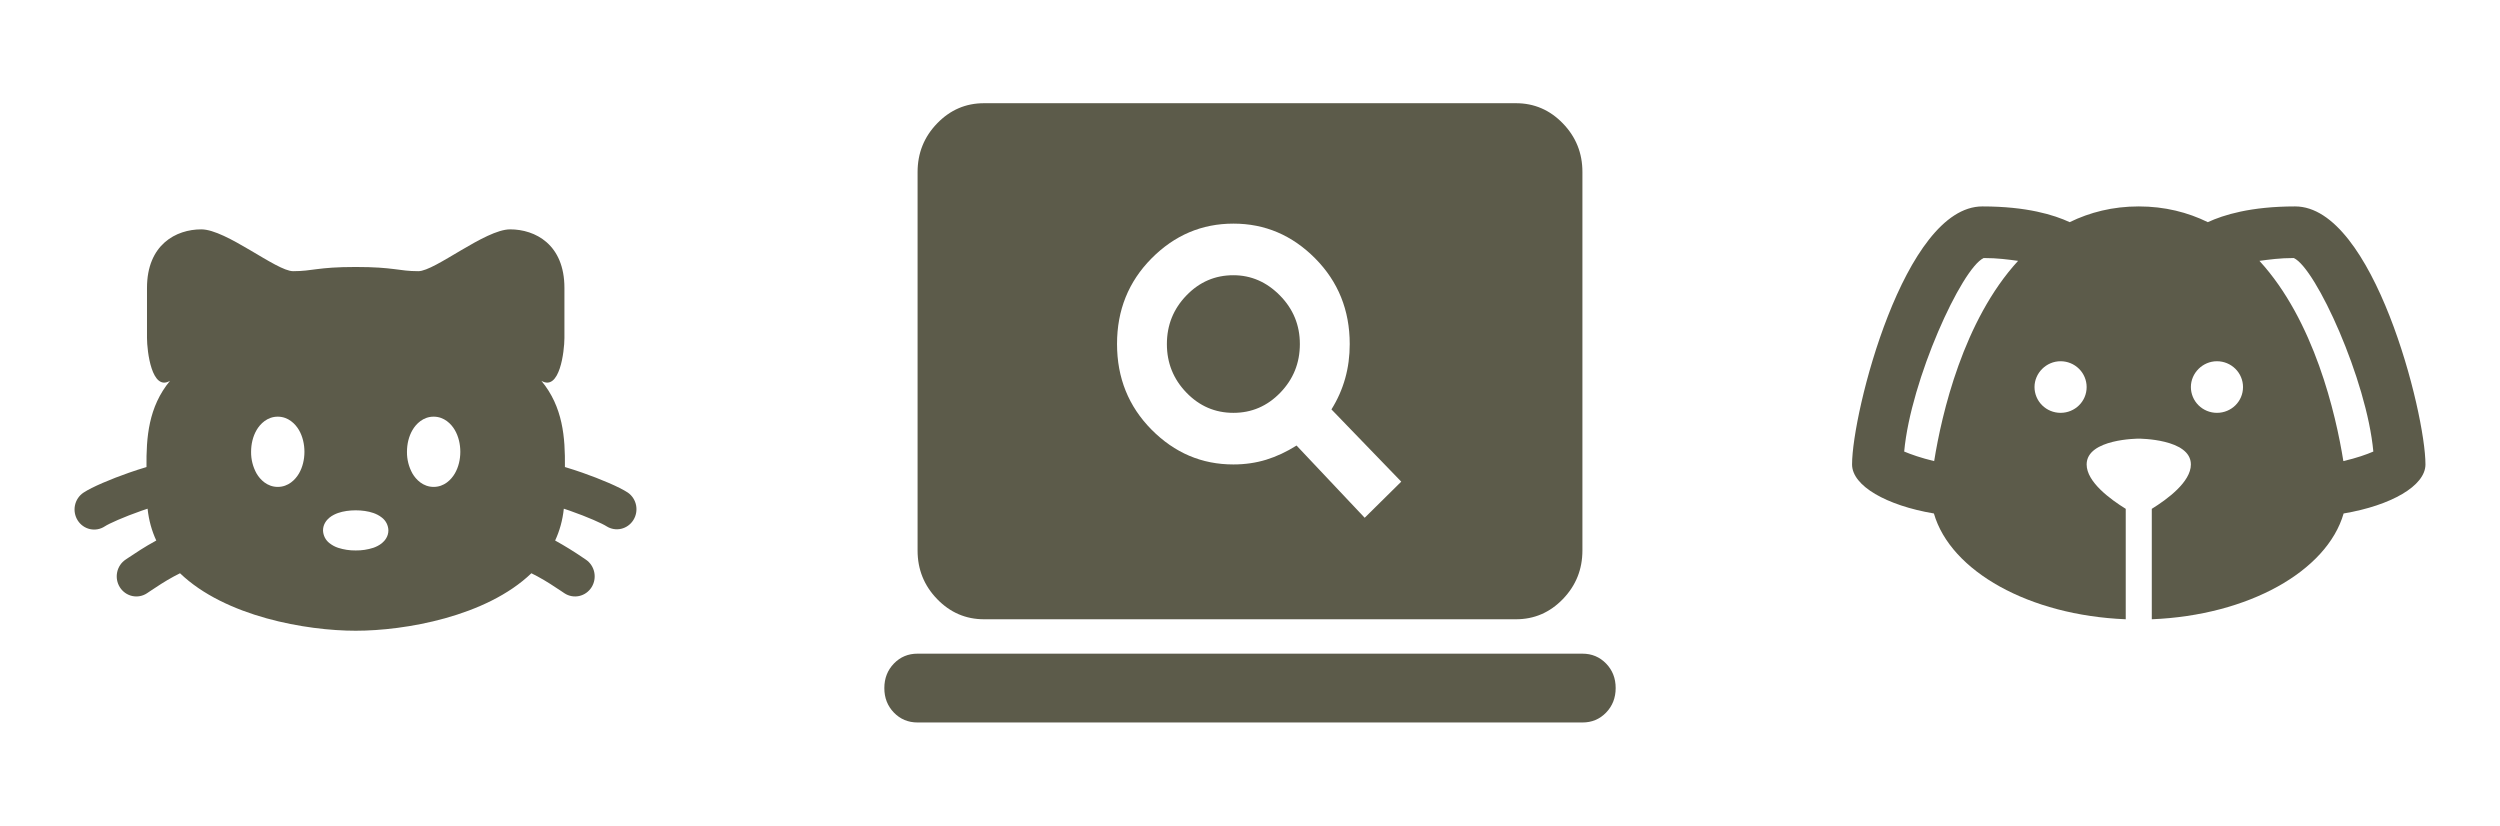<svg width="218" height="72" viewBox="0 0 218 72" fill="none" xmlns="http://www.w3.org/2000/svg">
<path fill-rule="evenodd" clip-rule="evenodd" d="M31.018 23.281C27.642 23.281 27.305 23.647 25.558 23.647C24.102 23.647 19.733 20 17.55 20C15.365 20 12.818 21.314 12.818 25.105V29.48C12.822 30.628 13.228 34.147 14.825 33.207C12.938 35.489 12.749 38.151 12.774 40.727C12.266 40.876 11.748 41.047 11.244 41.222C9.684 41.768 8.028 42.463 7.282 42.958C6.901 43.209 6.634 43.606 6.538 44.06C6.443 44.514 6.528 44.987 6.774 45.377C7.02 45.767 7.407 46.041 7.851 46.139C8.295 46.236 8.758 46.15 9.139 45.898C9.495 45.662 10.783 45.081 12.35 44.533L12.87 44.358C12.975 45.368 13.237 46.294 13.627 47.134L13.572 47.165C12.637 47.669 11.771 48.25 11.219 48.618L10.961 48.791C10.58 49.043 10.312 49.439 10.217 49.893C10.122 50.347 10.206 50.821 10.453 51.211C10.699 51.6 11.086 51.874 11.53 51.972C11.973 52.069 12.437 51.983 12.818 51.731L13.116 51.53C13.675 51.157 14.391 50.679 15.171 50.259C15.354 50.158 15.529 50.07 15.698 49.988C19.644 53.775 26.73 55 31.018 55C35.305 55 42.391 53.775 46.337 49.988C46.506 50.07 46.679 50.158 46.864 50.259C47.644 50.679 48.36 51.157 48.919 51.53L49.218 51.731C49.599 51.983 50.062 52.069 50.505 51.972C50.949 51.874 51.337 51.6 51.583 51.211C51.829 50.821 51.914 50.347 51.818 49.893C51.723 49.439 51.455 49.043 51.074 48.791L50.816 48.618C50.054 48.097 49.269 47.612 48.463 47.165L48.408 47.134C48.798 46.294 49.06 45.368 49.165 44.358L49.685 44.533C51.252 45.081 52.541 45.662 52.899 45.898C53.279 46.135 53.736 46.212 54.171 46.11C54.606 46.008 54.985 45.736 55.227 45.352C55.469 44.969 55.554 44.504 55.466 44.056C55.377 43.609 55.121 43.215 54.753 42.958C54.007 42.463 52.351 41.768 50.794 41.222C50.286 41.045 49.775 40.879 49.261 40.725C49.288 38.149 49.097 35.489 47.208 33.207C48.805 34.147 49.215 30.628 49.218 29.478V25.105C49.218 21.314 46.67 20 44.485 20C42.303 20 37.933 23.647 36.48 23.647C34.731 23.647 34.393 23.281 31.018 23.281ZM29.478 44.733C29.939 44.572 30.484 44.5 31.018 44.5C31.551 44.5 32.096 44.572 32.559 44.733C32.787 44.813 33.061 44.939 33.307 45.139C33.476 45.27 33.614 45.437 33.712 45.629C33.809 45.822 33.862 46.034 33.868 46.25C33.868 46.787 33.551 47.16 33.307 47.361C33.063 47.561 32.785 47.687 32.559 47.767C32.061 47.928 31.54 48.007 31.018 48C30.495 48.007 29.976 47.928 29.478 47.767C29.207 47.677 28.953 47.539 28.728 47.361C28.559 47.23 28.421 47.063 28.324 46.871C28.227 46.678 28.173 46.466 28.167 46.25C28.167 45.713 28.484 45.34 28.728 45.139C28.972 44.939 29.252 44.813 29.478 44.733ZM35.967 37.5C36.279 36.968 36.893 36.333 37.814 36.333C38.736 36.333 39.351 36.968 39.661 37.5C39.985 38.058 40.14 38.73 40.14 39.397C40.14 40.062 39.985 40.734 39.661 41.289C39.351 41.824 38.736 42.458 37.814 42.458C36.893 42.458 36.279 41.824 35.967 41.292C35.644 40.714 35.479 40.059 35.488 39.395C35.488 38.73 35.643 38.058 35.967 37.502V37.5ZM22.374 37.5C22.686 36.968 23.3 36.333 24.221 36.333C25.142 36.333 25.758 36.968 26.069 37.5C26.392 38.058 26.547 38.73 26.547 39.397C26.547 40.062 26.392 40.734 26.069 41.289C25.758 41.824 25.142 42.458 24.221 42.458C23.3 42.458 22.686 41.824 22.374 41.292C22.052 40.714 21.886 40.059 21.895 39.395C21.895 38.73 22.05 38.058 22.374 37.502V37.5Z" fill="#5C5B4A"/>
<path d="M119.001 45.15L122.189 42L116.102 35.7C116.633 34.85 117.032 33.95 117.299 33C117.566 32.05 117.698 31.05 117.696 30C117.696 27.05 116.693 24.562 114.687 22.536C112.681 20.51 110.302 19.498 107.551 19.5C104.797 19.5 102.417 20.512 100.411 22.536C98.405 24.56 97.403 27.048 97.405 30C97.405 32.95 98.408 35.438 100.414 37.464C102.42 39.49 104.799 40.502 107.551 40.5C108.565 40.5 109.52 40.362 110.415 40.086C111.309 39.81 112.191 39.398 113.058 38.85L119.001 45.15ZM107.551 36C105.956 36 104.591 35.412 103.455 34.236C102.319 33.06 101.751 31.648 101.753 30C101.753 28.35 102.321 26.937 103.458 25.761C104.594 24.585 105.958 23.998 107.551 24C109.097 24 110.449 24.588 111.609 25.764C112.768 26.94 113.348 28.352 113.348 30C113.348 31.65 112.78 33.063 111.644 34.239C110.507 35.415 109.143 36.002 107.551 36ZM80.013 63C79.192 63 78.503 62.712 77.946 62.136C77.39 61.56 77.112 60.848 77.114 60C77.114 59.15 77.393 58.437 77.949 57.861C78.506 57.285 79.194 56.998 80.013 57H137.987C138.808 57 139.497 57.288 140.054 57.864C140.61 58.44 140.888 59.152 140.886 60C140.886 60.85 140.607 61.563 140.051 62.139C139.494 62.715 138.806 63.002 137.987 63H80.013ZM85.81 54C84.216 54 82.851 53.412 81.715 52.236C80.578 51.06 80.011 49.648 80.013 48V15C80.013 13.35 80.581 11.937 81.717 10.761C82.854 9.585 84.218 8.998 85.81 9H132.19C133.784 9 135.149 9.588 136.285 10.764C137.422 11.94 137.989 13.352 137.987 15V48C137.987 49.65 137.419 51.063 136.283 52.239C135.146 53.415 133.782 54.002 132.19 54H85.81Z" fill="#5C5B4A"/>
<path d="M200.136 18C196.25 18 193.886 18.742 192.523 19.372C190.773 18.517 188.773 18 186.5 18C184.227 18 182.227 18.517 180.477 19.372C179.114 18.742 176.75 18 172.864 18C166.045 18 161.5 36 161.5 40.5C161.5 42.367 164.5 44.078 168.636 44.775C170.091 49.815 176.955 53.663 185.364 54V44.37C184.023 43.538 181.955 42.03 181.955 40.5C181.955 38.25 186.5 38.25 186.5 38.25C186.5 38.25 191.045 38.25 191.045 40.5C191.045 42.03 188.977 43.538 187.636 44.37V54C196.045 53.663 202.909 49.815 204.364 44.775C208.5 44.078 211.5 42.367 211.5 40.5C211.5 36 206.955 18 200.136 18ZM168.659 40.208C167.523 39.938 166.636 39.623 166.045 39.375C166.614 33.142 171.045 23.4 172.977 22.5C174.205 22.5 175.136 22.635 175.977 22.747C171.205 27.945 169.318 36.09 168.659 40.208ZM179.682 36C179.079 36 178.501 35.763 178.075 35.341C177.649 34.919 177.409 34.347 177.409 33.75C177.409 32.535 178.432 31.5 179.682 31.5C180.285 31.5 180.863 31.737 181.289 32.159C181.715 32.581 181.955 33.153 181.955 33.75C181.955 35.01 180.932 36 179.682 36ZM193.318 36C192.715 36 192.137 35.763 191.711 35.341C191.285 34.919 191.045 34.347 191.045 33.75C191.045 32.535 192.068 31.5 193.318 31.5C193.921 31.5 194.499 31.737 194.925 32.159C195.351 32.581 195.591 33.153 195.591 33.75C195.591 35.01 194.568 36 193.318 36ZM204.341 40.208C203.682 36.09 201.795 27.945 197.023 22.747C197.864 22.635 198.795 22.5 200.023 22.5C201.955 23.4 206.386 33.142 206.955 39.375C206.386 39.623 205.5 39.938 204.341 40.208Z" fill="#5C5B4A"/>
</svg>
